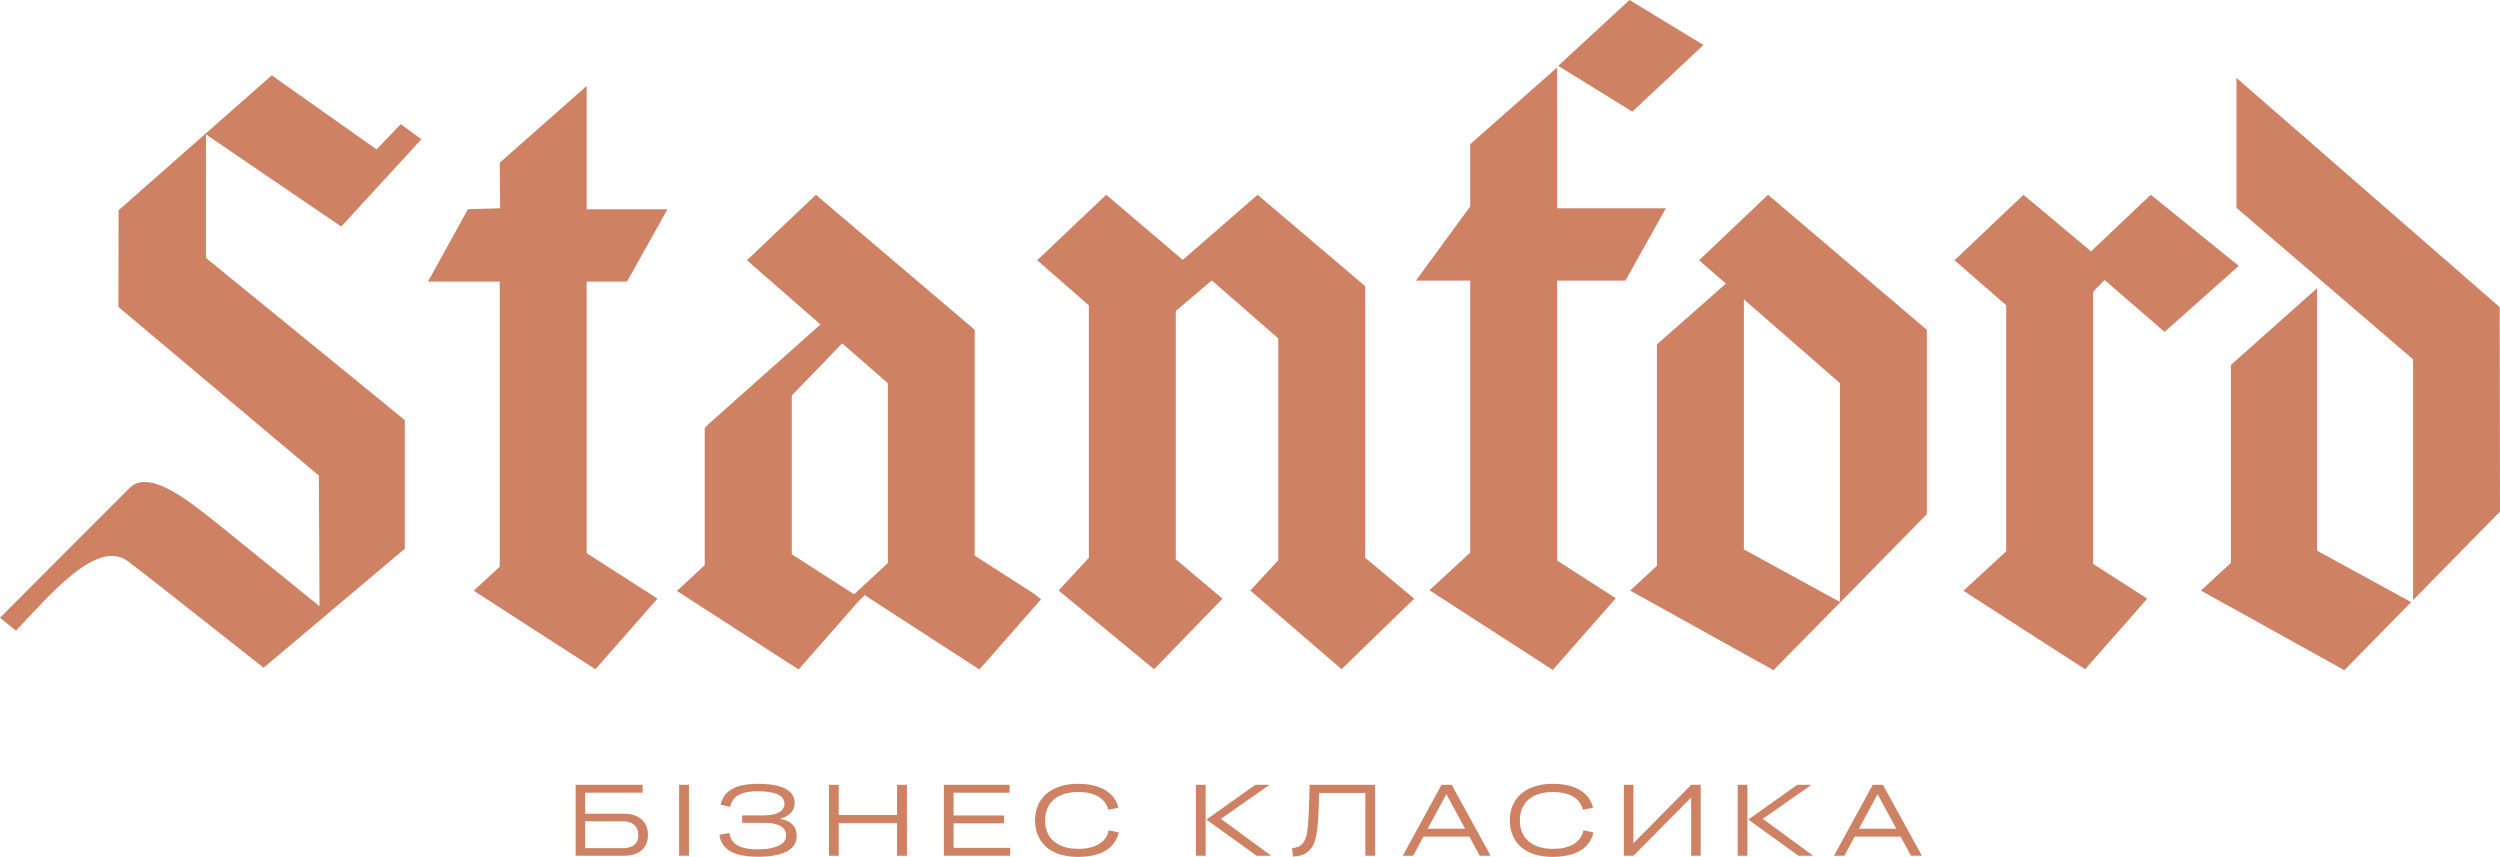 <svg width="213" height="73" viewBox="0 0 213 73" fill="none" xmlns="http://www.w3.org/2000/svg">
<g class="word-small">
<path class="logo-letter-small" d="M49.045 66.865H49.855V72.909H49.045V66.865ZM49.364 66.865H54.754V67.537H49.364V66.865ZM54.25 69.541C54.556 69.684 54.792 69.89 54.958 70.162C55.124 70.433 55.207 70.757 55.207 71.132C55.207 71.416 55.162 71.668 55.066 71.888C54.971 72.108 54.837 72.295 54.664 72.444C54.486 72.593 54.275 72.709 54.027 72.787C53.778 72.864 53.497 72.909 53.185 72.909H49.555V72.263H53.076C53.357 72.263 53.593 72.218 53.791 72.134C53.988 72.05 54.135 71.92 54.237 71.752C54.333 71.584 54.384 71.377 54.384 71.132C54.384 70.886 54.333 70.673 54.224 70.505C54.122 70.33 53.969 70.201 53.772 70.11C53.574 70.02 53.344 69.975 53.083 69.975H49.555V69.328H53.185C53.58 69.328 53.944 69.399 54.25 69.541Z" fill="#CE8163"/>
<path class="logo-letter-small" d="M58.696 66.865H57.86V72.909H58.696V66.865Z" fill="#CE8163"/>
<path class="logo-letter-small" d="M67.67 71.985C67.524 72.211 67.313 72.399 67.026 72.547C66.739 72.696 66.395 72.806 65.98 72.883C65.565 72.961 65.093 72.993 64.564 72.993C63.875 72.993 63.301 72.922 62.835 72.787C62.376 72.651 62.013 72.438 61.757 72.159C61.502 71.875 61.343 71.532 61.292 71.125L62.147 70.97C62.178 71.267 62.287 71.526 62.472 71.733C62.657 71.946 62.918 72.101 63.263 72.205C63.607 72.308 64.047 72.366 64.564 72.366C64.953 72.366 65.304 72.341 65.597 72.282C65.897 72.224 66.146 72.147 66.356 72.05C66.561 71.946 66.72 71.823 66.822 71.681C66.924 71.539 66.975 71.371 66.975 71.183C66.975 70.944 66.905 70.744 66.771 70.589C66.637 70.433 66.427 70.317 66.152 70.233C65.878 70.149 65.527 70.11 65.1 70.11H63.231V69.47H65.061C65.336 69.47 65.578 69.451 65.789 69.412C65.999 69.373 66.184 69.315 66.344 69.237C66.503 69.16 66.618 69.05 66.707 68.921C66.79 68.791 66.835 68.643 66.835 68.468C66.835 68.3 66.79 68.151 66.694 68.022C66.599 67.886 66.458 67.776 66.273 67.686C66.088 67.595 65.852 67.531 65.565 67.486C65.278 67.44 64.947 67.414 64.57 67.414C64.086 67.414 63.677 67.46 63.346 67.563C63.014 67.66 62.752 67.809 62.568 68.009C62.383 68.21 62.261 68.449 62.21 68.74L61.4 68.559C61.477 68.171 61.643 67.847 61.898 67.582C62.159 67.317 62.51 67.117 62.95 66.981C63.39 66.846 63.932 66.781 64.558 66.781C65.074 66.781 65.534 66.813 65.923 66.884C66.318 66.955 66.65 67.059 66.911 67.195C67.173 67.33 67.371 67.498 67.504 67.699C67.632 67.899 67.702 68.132 67.702 68.397C67.702 68.597 67.664 68.778 67.594 68.94C67.517 69.102 67.409 69.244 67.262 69.367C67.115 69.49 66.93 69.593 66.701 69.677C66.478 69.761 66.216 69.819 65.91 69.852L65.782 69.696C66.229 69.709 66.612 69.774 66.93 69.89C67.243 70.007 67.479 70.175 67.638 70.388C67.798 70.602 67.874 70.879 67.874 71.216C67.887 71.507 67.817 71.765 67.67 71.985Z" fill="#CE8163"/>
<path class="logo-letter-small" d="M70.624 66.865H71.459V72.909H70.624V66.865ZM71.198 69.438H76.638V70.13H71.198V69.438ZM76.428 66.865H77.27V72.909H76.428V66.865Z" fill="#CE8163"/>
<path class="logo-letter-small" d="M80.415 66.865H81.244V72.909H80.415V66.865ZM80.957 66.865H86.015V67.537H80.957V66.865ZM80.957 69.477H85.55V70.149H80.957V69.477ZM80.957 72.237H86.066V72.909H80.957V72.237Z" fill="#CE8163"/>
<path class="logo-letter-small" d="M88.35 68.843C88.458 68.52 88.618 68.229 88.822 67.977C89.026 67.718 89.275 67.505 89.574 67.33C89.874 67.156 90.212 67.02 90.595 66.923C90.978 66.826 91.392 66.781 91.845 66.781C92.483 66.781 93.038 66.858 93.51 67.02C93.982 67.175 94.371 67.408 94.671 67.705C94.971 68.003 95.175 68.378 95.29 68.817L94.422 68.992C94.339 68.662 94.186 68.391 93.963 68.164C93.74 67.938 93.459 67.77 93.108 67.654C92.757 67.537 92.343 67.479 91.852 67.479C91.494 67.479 91.169 67.511 90.869 67.589C90.576 67.66 90.314 67.763 90.091 67.899C89.868 68.035 89.676 68.203 89.517 68.397C89.358 68.591 89.243 68.824 89.166 69.076C89.083 69.328 89.045 69.606 89.045 69.903C89.045 70.201 89.083 70.479 89.166 70.731C89.249 70.983 89.364 71.209 89.517 71.397C89.67 71.591 89.861 71.752 90.091 71.894C90.314 72.03 90.576 72.14 90.869 72.211C91.163 72.282 91.494 72.321 91.852 72.321C92.349 72.321 92.783 72.263 93.14 72.14C93.497 72.017 93.791 71.843 94.02 71.61C94.25 71.377 94.397 71.086 94.46 70.744L95.322 70.925C95.219 71.371 95.015 71.752 94.716 72.062C94.416 72.373 94.027 72.606 93.542 72.767C93.057 72.929 92.496 73.006 91.852 73.006C91.462 73.006 91.105 72.974 90.773 72.909C90.442 72.845 90.142 72.754 89.868 72.625C89.594 72.496 89.358 72.347 89.147 72.166C88.936 71.985 88.764 71.784 88.624 71.552C88.484 71.319 88.375 71.067 88.299 70.789C88.222 70.511 88.184 70.214 88.184 69.903C88.184 69.515 88.235 69.166 88.35 68.843Z" fill="#CE8163"/>
</g>
<g class="word-small">

<path class="logo-letter-small" d="M101.891 66.865H102.721V72.909H101.891V66.865ZM106.956 66.865H108.168L103.856 69.877L103.83 69.625L108.308 72.909H107.058L102.784 69.826L106.956 66.865Z" fill="#CE8163"/>
<path class="logo-letter-small" d="M110.611 72.14C110.77 72.076 110.904 71.972 111.019 71.823C111.096 71.733 111.16 71.617 111.217 71.481C111.274 71.345 111.319 71.183 111.351 70.989C111.383 70.796 111.415 70.563 111.44 70.278C111.466 70 111.485 69.671 111.504 69.289C111.523 68.908 111.536 68.468 111.549 67.97L111.574 66.865H112.41L112.378 68.048C112.359 68.597 112.346 69.076 112.32 69.496C112.301 69.916 112.269 70.278 112.238 70.582C112.199 70.892 112.155 71.157 112.104 71.377C112.053 71.597 111.982 71.791 111.906 71.946C111.829 72.108 111.74 72.25 111.638 72.373C111.51 72.509 111.383 72.612 111.242 72.703C111.102 72.787 110.943 72.851 110.77 72.897C110.592 72.942 110.388 72.968 110.158 72.981L110.082 72.263C110.273 72.25 110.452 72.205 110.611 72.14ZM111.995 66.865H116.53V67.557H111.931L111.995 66.865ZM116.326 66.865H117.149V72.909H116.326V66.865Z" fill="#CE8163"/>
<path class="logo-letter-small" d="M123.088 67.401H123.368L120.396 72.909H119.516L122.82 66.865H123.681L127.004 72.909H126.073L123.088 67.401ZM121.161 70.608H125.326L125.511 71.28H120.989L121.161 70.608Z" fill="#CE8163"/>
<path class="logo-letter-small" d="M128.796 68.843C128.905 68.52 129.064 68.229 129.268 67.977C129.473 67.718 129.721 67.505 130.021 67.33C130.321 67.156 130.659 67.02 131.042 66.923C131.424 66.826 131.839 66.781 132.292 66.781C132.93 66.781 133.485 66.858 133.957 67.02C134.429 67.175 134.818 67.408 135.118 67.705C135.417 68.003 135.621 68.378 135.736 68.817L134.869 68.992C134.786 68.662 134.633 68.391 134.41 68.164C134.186 67.938 133.906 67.77 133.555 67.654C133.204 67.537 132.789 67.479 132.298 67.479C131.941 67.479 131.616 67.511 131.316 67.589C131.023 67.66 130.761 67.763 130.538 67.899C130.315 68.035 130.123 68.203 129.964 68.397C129.804 68.591 129.689 68.824 129.613 69.076C129.53 69.328 129.492 69.606 129.492 69.903C129.492 70.201 129.53 70.479 129.613 70.731C129.696 70.983 129.811 71.209 129.964 71.397C130.117 71.591 130.308 71.752 130.538 71.894C130.761 72.03 131.023 72.14 131.316 72.211C131.609 72.282 131.941 72.321 132.298 72.321C132.796 72.321 133.23 72.263 133.587 72.14C133.944 72.017 134.237 71.843 134.467 71.61C134.697 71.377 134.843 71.086 134.907 70.744L135.768 70.925C135.666 71.371 135.462 71.752 135.162 72.062C134.862 72.373 134.473 72.606 133.989 72.767C133.51 72.922 132.942 73.006 132.298 73.006C131.909 73.006 131.552 72.974 131.22 72.909C130.889 72.845 130.589 72.754 130.315 72.625C130.04 72.496 129.804 72.347 129.594 72.166C129.39 71.985 129.211 71.784 129.077 71.552C128.937 71.319 128.828 71.067 128.752 70.789C128.675 70.511 128.637 70.214 128.637 69.903C128.631 69.515 128.688 69.166 128.796 68.843Z" fill="#CE8163"/>
<path class="logo-letter-small" d="M138.352 66.865H139.168V72.909H138.352V66.865ZM139.143 71.869L144.086 66.871L144.111 67.919L139.168 72.916L139.143 71.869ZM144.086 66.865H144.902V72.909H144.086V66.865Z" fill="#CE8163"/>
<path class="logo-letter-small" d="M148.053 66.865H148.882V72.909H148.053V66.865ZM153.124 66.865H154.336L150.024 69.877L149.999 69.625L154.483 72.909H153.233L148.953 69.826L153.124 66.865Z" fill="#CE8163"/>
<path class="logo-letter-small" d="M159.828 67.401H160.109L157.137 72.909H156.256L159.56 66.865H160.422L163.745 72.909H162.814L159.828 67.401ZM157.902 70.608H162.067L162.252 71.28H157.73L157.902 70.608Z" fill="#CE8163"/>
</g>

<path class="logo-letter--big" d="M17.547 11.449L29.074 19.304L35.899 11.869L34.145 10.576L32.084 12.729L23.154 6.419L10.104 17.914L10.091 26.15L27.166 40.521L27.224 51.653C27.224 51.653 18.645 44.697 18.192 44.342C15.94 42.577 12.687 39.952 11.041 41.575C10.059 42.538 1.894 50.735 0 52.63L1.359 53.735C4.223 50.722 8.299 45.809 10.939 47.846C13.472 49.798 13.829 50.089 22.459 56.89L34.489 46.753V35.789L17.547 21.974V11.449Z" fill="#CE8163"/>
<path class="logo-letter--big" d="M55.519 50.684L56.017 51.001L50.729 57.019L40.357 50.328L42.577 48.285V23.991H36.466L39.866 17.823L42.615 17.746L42.577 13.861L49.983 7.325V17.83H56.865L53.421 23.991H49.983V47.128L50.225 47.283L55.519 50.684Z" fill="#CE8163"/>
<path class="logo-letter--big" d="M88.12 50.6L83.043 47.341V28.096L69.514 16.595L63.639 22.174L65.923 24.165L67.453 25.503L69.858 27.605L69.903 27.643L67.447 29.828L67.371 29.899L60.354 36.144L60.041 36.468V48.156L57.675 50.341L58.122 50.632L59.206 51.337L68.04 57.038L73.181 51.188L73.672 50.709L83.445 57.038L88.694 51.065L88.12 50.6ZM75.644 47.975L73.105 50.322L72.767 50.632L67.46 47.225V33.694L71.753 29.253L75.644 32.647V47.975Z" fill="#CE8163"/>
<path class="logo-letter--big" d="M116.313 47.522V24.379L107.147 16.595L100.769 22.142L94.25 16.595L88.369 22.174L92.77 26.014V47.522L90.193 50.309L98.326 57.019L104.156 51.007L100.176 47.652V26.499L103.244 23.887L108.908 28.833V47.736L106.522 50.309L114.298 57.013L120.491 51.007L116.313 47.522Z" fill="#CE8163"/>
<g class="logo-letter--big">
<path d="M138.836 0L132.758 5.611L132.796 5.637L139.079 9.51L145.132 3.834L138.836 0Z" fill="#CE8163"/>
<path d="M138.485 23.907L141.93 17.746H132.668V5.747L125.263 12.283V17.584L120.638 23.907H125.263V47.083L121.786 50.289L132.298 57.077L137.663 50.968L132.668 47.762V23.907H138.485Z" fill="#CE8163"/>
</g>
<path class="logo-letter--big" d="M150.637 16.595L144.762 22.174L147.045 24.165L141.171 29.343V48.208L138.887 50.315L151.102 57.097L164.165 43.812V28.102L150.637 16.595ZM156.76 51.285L148.576 46.811V25.503L156.76 32.641V51.285Z" fill="#CE8163"/>
<path class="logo-letter--big" d="M179.308 23.855L184.418 28.277L190.745 22.652L183.244 16.595L178.154 21.418L172.4 16.595L166.526 22.174L170.927 26.008V46.973L167.285 50.335L177.656 57.019L182.944 51.001L178.332 48.046V24.863L179.308 23.855Z" fill="#CE8163"/>

<g class="logo-letter--big">
<path d="M213 43.585L212.974 26.169L190.547 6.639V17.707L205.594 30.617V51.13L213 43.585Z" fill="#CE8163"/>
<path d="M205.429 51.298L199.739 57.097L190.267 51.841L190.075 51.737L187.518 50.315L190.075 47.956V31.089L197.411 24.56V46.921L205.429 51.298Z" fill="#CE8163"/>
</g>



</svg>
